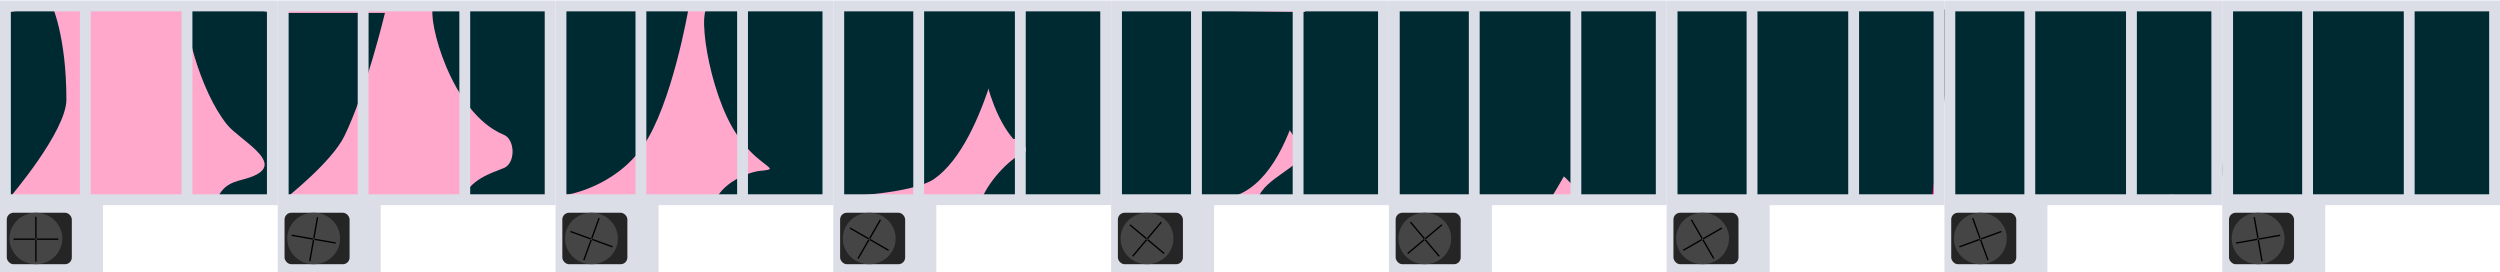 <svg width="1845" height="201" viewBox="0 0 1845 201" fill="none" xmlns="http://www.w3.org/2000/svg">
<rect x="5" y="5" width="197" height="141" fill="#FFA8CC"/>
<rect x="211" y="7" width="197" height="141" fill="#FFA8CC"/>
<path d="M7 9L38 3C38 3 49 26 49 73.5C49 97 7 146 7 146V9Z" fill="#002A32"/>
<path d="M210.594 9.541H284.094C284.094 9.541 270.246 67.636 254.094 100.541C244.643 119.793 210.594 146.541 210.594 146.541V9.541Z" fill="#002A32"/>
<path d="M198 150V9.309C182.955 7.148 142.12 -3.344 138.598 5.474C135.075 14.291 147.412 66.363 168.107 91.816C177.752 103.678 216.012 122.26 181.904 132.242C174.511 134.405 163.362 135.736 160.059 150H198Z" fill="#002A32" stroke="#002A32"/>
<path d="M4 147.388V4.388H201V147.388H4Z" stroke="#DBDDE7" stroke-width="8"/>
<path d="M63 5.388V144.388M138 5.388V144.388" stroke="#DBDDE7" stroke-width="8"/>
<rect y="151" width="76" height="50" fill="#DBDDE7"/>
<rect x="5" y="157" width="48" height="38" rx="5" fill="#252525"/>
<ellipse cx="26.5" cy="176" rx="19.5" ry="19" fill="#454545"/>
<line x1="26.5" y1="160" x2="26.5" y2="176" stroke="black"/>
<line x1="26.5" y1="177" x2="26.5" y2="193" stroke="black"/>
<line x1="43" y1="176.5" x2="27" y2="176.5" stroke="black"/>
<line x1="26" y1="176.5" x2="10" y2="176.5" stroke="black"/>
<path d="M403 149.79V8.841C383.372 6.676 324.892 -4.016 320.296 4.818C315.7 13.652 333.187 83.06 372 99C380.871 102.644 381.192 120.863 372 124.5C362.808 128.138 346.309 133.211 342 147.5L403 149.79Z" fill="#002A32" stroke="#002A32"/>
<rect x="205" y="151" width="76" height="50" fill="#DBDDE7"/>
<rect x="210" y="157" width="48" height="38" rx="5" fill="#252525"/>
<ellipse cx="231.5" cy="176" rx="19.5" ry="19" fill="#454545"/>
<line x1="234.365" y1="160.25" x2="231.587" y2="176.007" stroke="black"/>
<line x1="231.413" y1="176.992" x2="228.635" y2="192.749" stroke="black"/>
<line x1="247.749" y1="179.364" x2="231.992" y2="176.586" stroke="black"/>
<line x1="231.008" y1="176.413" x2="215.251" y2="173.634" stroke="black"/>
<rect x="415" y="4.388" width="198" height="143" fill="#FFA8CC"/>
<path d="M608 150V5.081C588.446 2.943 533.5 1.5 523.323 5.08C514.031 8.349 525.813 78.436 548.228 104.3C561.179 122.565 578.612 125.033 561.677 126.514C551.867 127.372 532.098 135.893 527.806 150H608Z" fill="#002A32" stroke="#002A32"/>
<rect x="410" y="151" width="76" height="50" fill="#DBDDE7"/>
<rect x="415" y="157" width="48" height="38" rx="5" fill="#252525"/>
<ellipse cx="436.5" cy="176" rx="19.5" ry="19" fill="#454545"/>
<line x1="442.143" y1="160.994" x2="436.671" y2="176.03" stroke="black"/>
<line x1="436.329" y1="176.969" x2="430.857" y2="192.004" stroke="black"/>
<line x1="452.005" y1="182.143" x2="436.97" y2="176.67" stroke="black"/>
<line x1="436.03" y1="176.328" x2="420.995" y2="170.856" stroke="black"/>
<rect x="620" y="4.388" width="198" height="143" fill="#FFA8CC"/>
<path d="M813 149.79V8.841C793.372 6.676 728.596 0.007 724 8.841C719.404 17.675 725.499 75.803 748 102C750.394 101.134 763.692 110.363 754.5 114C745.308 117.638 728.309 135.5 724 149.79H813Z" fill="#002A32" stroke="#002A32"/>
<rect x="615" y="151" width="76" height="50" fill="#DBDDE7"/>
<rect x="620" y="157" width="48" height="38" rx="5" fill="#252525"/>
<ellipse cx="641.5" cy="176" rx="19.5" ry="19" fill="#454545"/>
<line x1="649.75" y1="162.21" x2="641.75" y2="176.066" stroke="black"/>
<line x1="641.25" y1="176.932" x2="633.25" y2="190.789" stroke="black"/>
<line x1="655.789" y1="184.749" x2="641.933" y2="176.749" stroke="black"/>
<line x1="641.067" y1="176.249" x2="627.211" y2="168.249" stroke="black"/>
<rect x="1030" y="4.388" width="198" height="143" fill="#FFA8CC"/>
<path d="M1223 147V8.379C1185.17 6.25 1126.67 -0.308 1117.82 8.379C1108.96 17.067 1106.64 66.235 1150 92C1154.61 91.148 1150.22 99.923 1132.5 103.5C1114.78 107.077 1171.56 132.946 1163.25 147H1223Z" fill="#002A32" stroke="#002A32"/>
<rect x="1025" y="151" width="76" height="50" fill="#DBDDE7"/>
<rect x="1030" y="157" width="48" height="38" rx="5" fill="#252525"/>
<ellipse cx="1051.5" cy="176" rx="19.5" ry="19" fill="#454545"/>
<line x1="1064.14" y1="165.893" x2="1051.88" y2="176.178" stroke="black"/>
<line x1="1051.12" y1="176.821" x2="1038.86" y2="187.105" stroke="black"/>
<line x1="1062.11" y1="189.139" x2="1051.82" y2="176.882" stroke="black"/>
<line x1="1051.18" y1="176.116" x2="1040.89" y2="163.859" stroke="black"/>
<rect x="1235" y="4.388" width="198" height="143" fill="#EBA6A9"/>
<path d="M1428 149.79V8.841C1408.37 6.676 1378.02 0.007 1373.42 8.841C1368.83 17.675 1402.63 76.826 1425.13 103.024C1427.52 102.158 1430.01 101.335 1420.82 104.972C1411.63 108.61 1401.31 135.5 1397 149.79H1428Z" fill="#F40076" stroke="#F40076"/>
<rect x="1230" y="151" width="76" height="50" fill="#DBDDE7"/>
<rect x="1235" y="157" width="48" height="38" rx="5" fill="#252525"/>
<ellipse cx="1256.5" cy="176" rx="19.5" ry="19" fill="#454545"/>
<line x1="1270.79" y1="168.249" x2="1256.93" y2="176.249" stroke="black"/>
<line x1="1256.07" y1="176.749" x2="1242.21" y2="184.749" stroke="black"/>
<line x1="1264.75" y1="190.789" x2="1256.75" y2="176.932" stroke="black"/>
<line x1="1256.25" y1="176.066" x2="1248.25" y2="162.21" stroke="black"/>
<rect x="1440" y="4.388" width="198" height="143" fill="#EBA6A9"/>
<path d="M1633 149.79V8.841C1613.37 6.676 1583.02 0.007 1578.42 8.841C1573.83 17.675 1607.63 76.826 1630.13 103.024C1632.52 102.158 1635.01 101.335 1625.82 104.972C1616.63 108.61 1606.31 135.5 1602 149.79H1633Z" fill="#002A32" stroke="#002A32"/>
<rect x="1435" y="151" width="76" height="50" fill="#DBDDE7"/>
<rect x="1440" y="157" width="48" height="38" rx="5" fill="#252525"/>
<ellipse cx="1461.5" cy="176" rx="19.5" ry="19" fill="#454545"/>
<line x1="1477" y1="170.856" x2="1461.97" y2="176.328" stroke="black"/>
<line x1="1461.03" y1="176.67" x2="1446" y2="182.143" stroke="black"/>
<line x1="1467.14" y1="192.004" x2="1461.67" y2="176.969" stroke="black"/>
<line x1="1461.33" y1="176.029" x2="1455.86" y2="160.994" stroke="black"/>
<rect x="1645" y="4.388" width="198" height="143" fill="#EBA6A9"/>
<path d="M1838 149.79V8.841C1818.37 6.676 1788.02 0.007 1783.42 8.841C1778.83 17.675 1812.63 76.826 1835.13 103.024C1837.52 102.158 1840.01 101.335 1830.82 104.972C1821.63 108.61 1811.31 135.5 1807 149.79H1838Z" fill="#F40076" stroke="#F40076"/>
<rect x="1640" y="151" width="76" height="50" fill="#DBDDE7"/>
<rect x="1645" y="157" width="48" height="38" rx="5" fill="#252525"/>
<ellipse cx="1666.5" cy="176" rx="19.5" ry="19" fill="#454545"/>
<line x1="1682.75" y1="173.634" x2="1666.99" y2="176.412" stroke="black"/>
<line x1="1666.01" y1="176.586" x2="1650.25" y2="179.365" stroke="black"/>
<line x1="1669.37" y1="192.749" x2="1666.59" y2="176.992" stroke="black"/>
<line x1="1666.41" y1="176.007" x2="1663.64" y2="160.25" stroke="black"/>
<rect x="825" y="4.388" width="198" height="143" fill="#FFA8CC"/>
<path d="M1018 149.79V8.841C998.372 6.676 968.02 0.007 963.424 8.841C958.828 17.675 916.499 50.803 939 77.001C931.373 68.12 926.82 62.761 924.543 60.064C921.909 56.944 922.32 57.387 924.543 60.064C932.219 69.31 961.5 105.207 961.5 113C961.5 122.886 933.309 132.211 929 146.5L1018 149.79Z" fill="#002A32"/>
<path d="M1018 8.841V149.79L929 146.5C933.309 132.211 961.5 122.886 961.5 113C961.5 101 892.076 22.366 939 77.001C916.499 50.803 958.828 17.675 963.424 8.841C968.02 0.007 998.372 6.676 1018 8.841Z" stroke="#002A32"/>
<rect x="820" y="151" width="76" height="50" fill="#DBDDE7"/>
<rect x="825" y="157" width="48" height="38" rx="5" fill="#252525"/>
<ellipse cx="846.5" cy="176" rx="19.5" ry="19" fill="#454545"/>
<line x1="857.106" y1="163.859" x2="846.821" y2="176.116" stroke="black"/>
<line x1="846.179" y1="176.882" x2="835.894" y2="189.139" stroke="black"/>
<line x1="859.14" y1="187.105" x2="846.883" y2="176.821" stroke="black"/>
<line x1="846.117" y1="176.178" x2="833.86" y2="165.893" stroke="black"/>
<path d="M1032 8C1032 8 1139 -5.501 1182 5.5C1225 16.501 1146 144 1146 144L1032 144V8Z" fill="#002A32"/>
<path d="M827 7L970.5 9C970.5 9 962.898 124.696 913 144C893.696 151.467 827 144 827 144V7Z" fill="#002A32"/>
<path d="M622 8L745 4.5C745 4.5 728.922 104.455 689.5 132C673.801 142.97 622 145 622 145V8Z" fill="#002A32"/>
<path d="M417 7H508C508 7 496 77.001 474.5 108C453 139 417 144 417 144V7Z" fill="#002A32"/>
<path d="M824 147.388V4.388H1021V147.388H824Z" stroke="#DBDDE7" stroke-width="8"/>
<path d="M678 5.388V144.388M753 5.388V144.388" stroke="#DBDDE7" stroke-width="8"/>
<path d="M473 5.388V144.388M548 5.388V144.388" stroke="#DBDDE7" stroke-width="8"/>
<path d="M619 147.388V4.388H816V147.388H619Z" stroke="#DBDDE7" stroke-width="8"/>
<path d="M414 147.388V4.388H611V147.388H414Z" stroke="#DBDDE7" stroke-width="8"/>
<path d="M209 147.388V4.388H406V147.388H209Z" stroke="#DBDDE7" stroke-width="8"/>
<path d="M883 5.388V144.388M958 5.388V144.388" stroke="#DBDDE7" stroke-width="8"/>
<path d="M268 5.388V144.388M343 5.388V144.388" stroke="#DBDDE7" stroke-width="8"/>
<path d="M1088 5.388V144.388M1163 5.388V144.388" stroke="#DBDDE7" stroke-width="8"/>
<path d="M1029 147.388V4.388H1226V147.388H1029Z" stroke="#DBDDE7" stroke-width="8"/>
<path d="M1234.5 7H1443.5L1426 144H1237.5L1234.5 7Z" fill="#002A32"/>
<path d="M1234 147.388V4.388H1431V147.388H1234Z" stroke="#DBDDE7" stroke-width="8"/>
<path d="M1293 5.388V144.388M1368 5.388V144.388" stroke="#DBDDE7" stroke-width="8"/>
<path d="M1442 7H1602C1602 7 1651.5 119 1638 135.5C1624.5 152 1442 144 1442 144V7Z" fill="#002A32"/>
<path d="M1439 147.388V4.388H1636V147.388H1439Z" stroke="#DBDDE7" stroke-width="8"/>
<path d="M1498 5.388V144.388M1573 5.388V144.388" stroke="#DBDDE7" stroke-width="8"/>
<path d="M1647 8H1838V145H1647V8Z" fill="#002A32"/>
<path d="M1644 147.388V4.388H1841V147.388H1644Z" stroke="#DBDDE7" stroke-width="8"/>
<path d="M1703 5.388V144.388M1778 5.388V144.388" stroke="#DBDDE7" stroke-width="8"/>
</svg>
